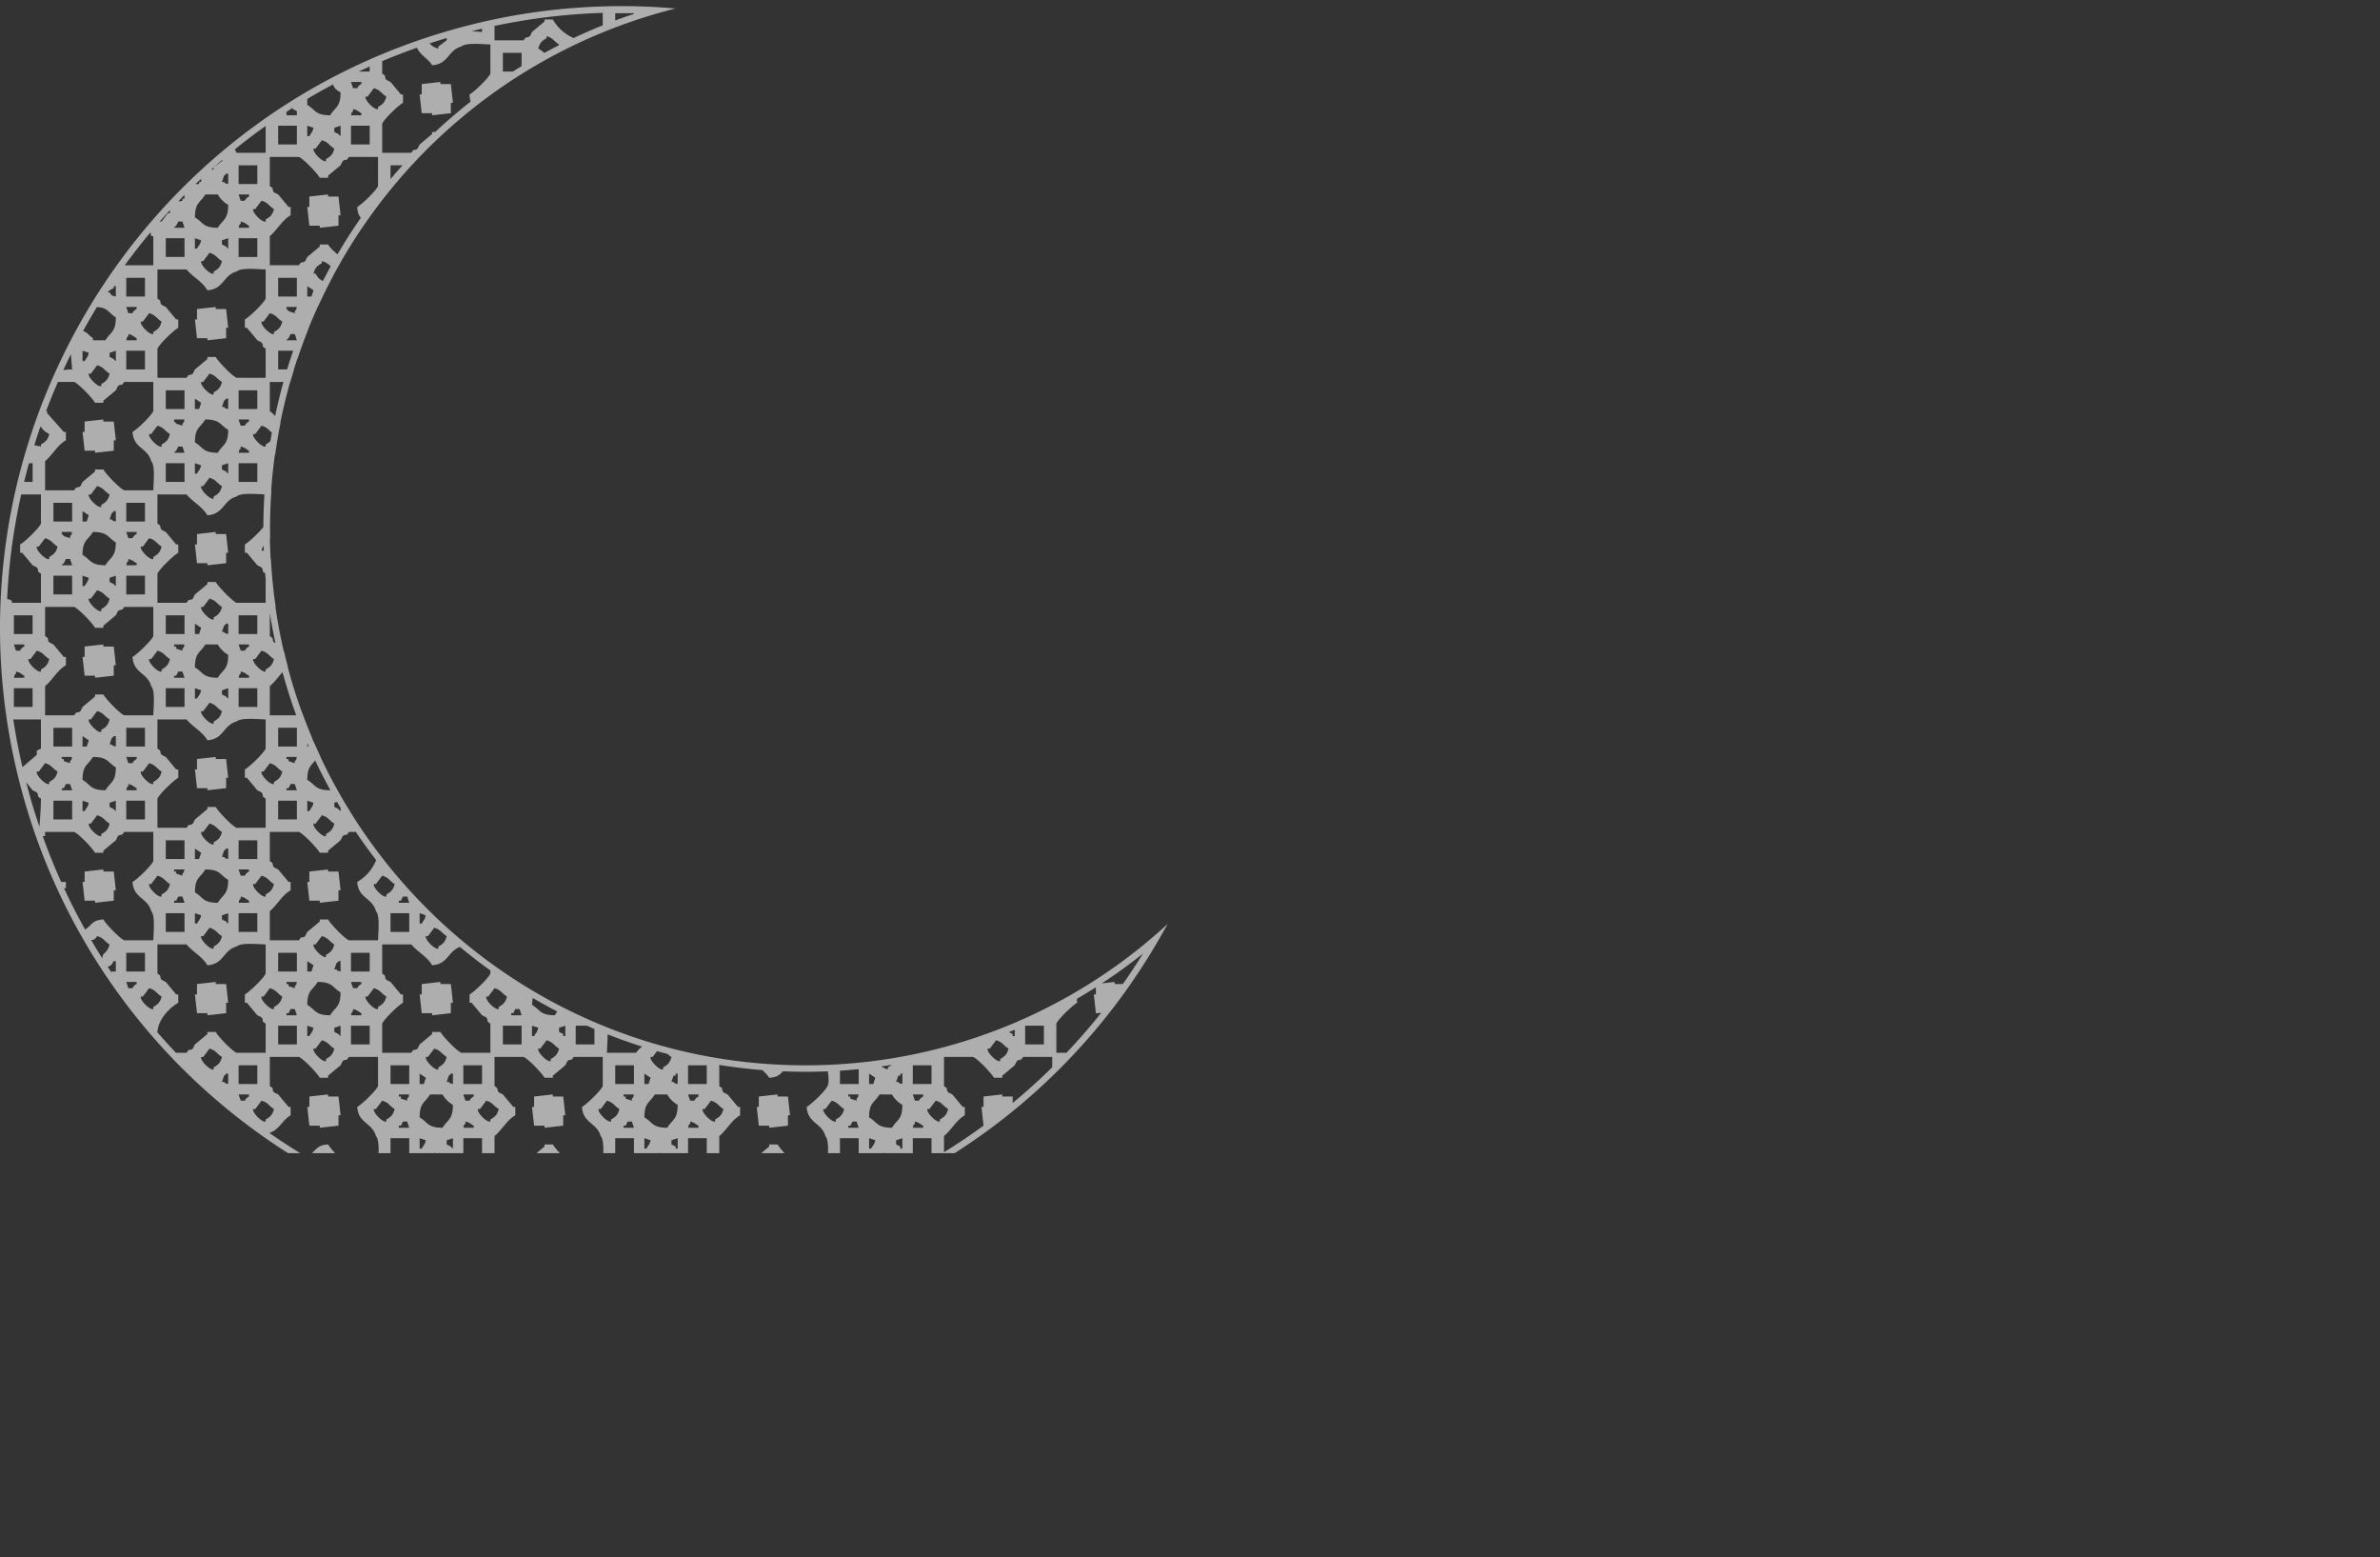 <svg xmlns="http://www.w3.org/2000/svg" width="1532.25" height="1002.183" viewBox="0 0 1532.25 1002.183" style="&#10;    background: red;&#10;">
  <rect x="0" y="0" width="1532.25" height="1002.183" fill="#333333" stroke="none"/>
  <g id="Group_3916" data-name="Group 3916" transform="translate(10874.232 -9672)">
    
    <path id="Moon" d="M920.159,766.032h-.171q-9.258,15.711-19.923,30.555v.284c-.154.1-.277.2-.423.3a398.79,398.79,0,0,1-109.273,103.2H775.48v-9.638H763.424v9.638h-18c-.25-.085-.474-.177-.755-.253l-.189.253H728.594v-9.638H716.537v9.638h-7.688c.126-4.554-.072-9.205-1.689-10.979-2.37-8.671-11.3-8.066-12.057-18.771,3.181-1.855,11.968-10.222,13.4-13.409,1.251-2.789.564-6.313.238-9.521q-7.226.3-14.492.3c-4.813,0-9.6-.125-14.363-.319-2.064,2.038-3.5,3.854-8.892,4.175a23.748,23.748,0,0,0-4.435-4.955q-14.02-1.107-27.716-3.322v13.64c3.306,2.057.827,1.537,2.679,4.023l2.679,1.341,6.7,8.045h1.339v5.363c-5.654,3.269-8.546,9.409-13.4,13.408v10.979H630.8v-9.638H618.745v9.638h-18c-.25-.085-.474-.177-.755-.253l-.189.253H583.915v-9.638H571.858v9.638H564.17c.126-4.554-.072-9.205-1.689-10.979-2.37-8.671-11.3-8.066-12.057-18.771,3.094-1.728,12.037-10.343,13.4-13.409V838.436H545.066c-2.055,3.309-1.536.828-4.019,2.682l-1.34,2.681-8.038,6.7v1.341h-5.358c-1.726-3.1-10.333-12.048-13.4-13.408H494.16V857.2c3.306,2.057.827,1.537,2.679,4.023l2.68,1.341,6.7,8.045h1.339v5.363c-5.654,3.269-8.546,9.409-13.4,13.408v10.979H486.12v-9.638H474.066v9.638h-18c-.25-.085-.474-.177-.755-.253l-.189.253H439.236v-9.638H427.179v9.638h-7.687c.125-4.554-.073-9.205-1.69-10.979-2.37-8.671-11.3-8.066-12.057-18.771,3.094-1.728,12.037-10.343,13.4-13.409V838.436H400.387c-2.055,3.309-1.536.828-4.019,2.682q-.671,1.339-1.34,2.681l-8.037,6.7v1.341h-5.359c-1.726-3.1-10.333-12.048-13.4-13.408H349.481V857.2c3.306,2.057.827,1.537,2.679,4.023l2.68,1.341,6.7,8.045h1.339v5.363c-5.531,3.3-7.236,9.327-13.7,11.384q9.748,6.807,19.861,13h-7.82A398.679,398.679,0,0,1,192.986,678.4c-63.912-211.628,55.629-435.059,267-499.048A399.2,399.2,0,0,1,575.8,162.128q17.538,0,34.861,1.534A345.152,345.152,0,0,0,415,296.128c-1.364,1.889-2.719,3.784-4.046,5.7q-7.936,11.428-14.962,23.508c.007.012.016.021.023.032q-2.145,3.7-4.2,7.465l-.041.006q-.852,1.554-1.688,3.12l.063-.015q-5.182,9.723-9.771,19.8H380.3q-3.315,7.287-6.3,14.749h.1q-3.688,9.258-6.85,18.772h-.125q-1.113,3.336-2.158,6.7h.115q-1.178,3.8-2.269,7.635c-.042.006-.09.007-.132.013q-3.753,13.15-6.467,26.717l.115.16q-1.995,10-3.4,20.2l-.18.136q-1.569,11.337-2.4,22.9h.16c-.584,8.224-.9,16.522-.9,24.895,0,2.07.042,4.131.078,6.194-.054.04-.106.086-.16.128q.115,6.446.456,12.834c.06.038.109.087.169.124q.858,15.651,3.089,30.91h-.154q2.1,14.438,5.36,28.474c.066.078.131.157.2.235.782,3.355,1.624,6.685,2.5,10-.038.028-.071.062-.109.091q3.894,14.651,9.006,28.776c.033-.01.069-.027.1-.036q3.043,8.421,6.5,16.64c-.041-.007-.07-.018-.109-.026.534,1.266,1.1,2.517,1.648,3.775l.075-.033q1.9,4.353,3.9,8.642h-.079q4.338,9.234,9.18,18.173c.014-.006.023-.014.037-.02,3.24,5.975,6.671,11.83,10.246,17.585v.034c.928,1.489,1.856,2.978,2.806,4.452h0c1.646,2.563,3.338,5.092,5.051,7.606q6.312,9.246,13.189,18.057c.183.234.364.47.547.7,63.132,80.314,161.1,131.889,271.1,131.889a343.309,343.309,0,0,0,233.2-90.925c-2.316,4.29-4.735,8.525-7.206,12.729C920.2,765.76,920.182,765.9,920.159,766.032ZM491.481,880v-1.34c2.925-1.609,4.413-2.955,5.358-6.7-3.3-1.93-3.734-4.207-8.037-5.363l-4.019,5.363h-1.34C482.683,874.209,489.267,880.857,491.481,880Zm-10.717,4.023v-1.341c-2.413-1.267-2.109-1.857-5.359-2.682v1.341c-1.525,1.528-.533,0-1.339,2.682h6.7ZM475.4,866.592h2.68a5.341,5.341,0,0,1,2.679-2.682v-1.34h-6.7q.671,2.011,1.341,4.023Zm-1.339-10.726h12.056V843.8H474.066v12.068ZM463.349,894.75l2.679,1.341c1.131,1.521-.17.2,1.34,1.341v-6.7l-4.019,1.341v2.681Zm-17.415,2.682h1.339c1.266-2.415,1.855-2.111,2.68-5.363l-4.019-1.341v6.7Zm14.736-13.408c3.321-5.531,6.643-5.031,6.7-14.749a17.85,17.85,0,0,1-6.7-6.7h-8.038c-3.321,5.53-6.643,5.03-6.7,14.749,5.527,3.32,5.028,6.645,14.738,6.7Zm6.7-28.157v-6.7h-1.34c-1.131,1.521.17.2-1.34,1.34l-1.339,4.023h1.339c1.525,1.523,0,.53,2.678,1.337Zm-4.019-17.431c-3.3-1.93-3.735-4.208-8.038-5.363l-4.019,5.363h-1.339c-.761,2.252,5.823,8.9,8.037,8.045V845.14c2.924-1.609,4.408-2.955,5.357-6.7Zm-17.415,17.431h2.679q.671-2.012,1.34-4.023l-4.019-2.681v6.7Zm-13.4,28.157h6.7q-.671-2.011-1.34-4.023h-2.679l-1.34,2.682h-1.339v1.341Zm0-20.113h1.339v1.341l4.019,1.341v-1.341c1.525-1.527.534,0,1.34-2.681h-6.7v1.34Zm6.7-8.044V843.8H427.179v12.068h12.057ZM417.8,871.956h-1.34c-.76,2.253,5.824,8.9,8.038,8.045V878.66c2.925-1.609,4.413-2.955,5.358-6.7-3.3-1.93-3.734-4.207-8.037-5.363Zm1.339-64.359v-1.34c2.926-1.61,4.414-2.956,5.359-6.7-3.3-1.93-3.735-4.208-8.038-5.364l-4.019,5.364H411.1c-.757,2.248,5.827,8.9,8.041,8.043Zm-17.415,22.794h12.057V818.324H401.726v12.067Zm6.7-18.771v-1.341c-2.412-1.266-2.109-1.857-5.358-2.682v1.341c-1.525,1.528-.534,0-1.34,2.682h6.7Zm-5.358-17.431h2.679a5.338,5.338,0,0,1,2.679-2.681v-1.341h-6.7q.676,2.01,1.342,4.022Zm-1.34-10.726h12.057V771.4H401.726v12.068Zm-6.7,41.565v-6.7l-4.019,1.341v2.681l2.68,1.341c1.133,1.517-.168.191,1.341,1.337Zm-9.377,16.09v-1.341c2.925-1.609,4.413-2.955,5.358-6.7-3.3-1.93-3.734-4.208-8.037-5.363q-2.01,2.68-4.019,5.363h-1.34c-.758,2.248,5.826,8.9,8.04,8.041Zm-12.057-16.09h1.34c1.265-2.415,1.855-2.111,2.679-5.363l-4.019-1.341v6.7ZM388.33,811.62c3.321-5.531,6.643-5.03,6.7-14.749-5.525-3.324-5.025-6.649-14.736-6.7-3.321,5.53-6.643,5.03-6.7,14.749C379.12,808.24,378.62,811.565,388.33,811.62Zm6.7-28.157v-6.7h-1.339c-1.131,1.521.169.2-1.34,1.34q-.671,2.011-1.34,4.023h1.34c1.524,1.523,0,.53,2.677,1.337Zm-4.019-17.431c-3.3-1.93-3.734-4.208-8.037-5.363l-4.019,5.363h-1.34c-.76,2.252,5.824,8.9,8.038,8.045v-1.341c2.923-1.609,4.411-2.955,5.356-6.7ZM373.6,783.463h2.679q.671-2.012,1.34-4.023l-4.019-2.681v6.7ZM354.84,830.391H366.9V818.324H354.84Zm5.358-40.224v1.341h1.34v1.34l4.019,1.341v-1.341c1.525-1.527.533,0,1.339-2.681h-6.7Zm6.7-6.7V771.4H354.84v12.068H366.9ZM365.557,807.6h-2.68l-1.339,2.682H360.2v1.341h6.7Q366.227,809.609,365.557,807.6Zm-13.4,0v-1.34c2.926-1.61,4.414-2.956,5.359-6.7-3.3-1.93-3.735-4.208-8.038-5.364l-4.019,5.364H344.12c-.758,2.245,5.826,8.893,8.04,8.04ZM346.8,880v-1.34c2.925-1.609,4.413-2.955,5.358-6.7-3.3-1.93-3.734-4.207-8.037-5.363L340.1,871.96h-1.34C338,874.209,344.588,880.857,346.8,880Zm-16.076-13.408h2.68a5.341,5.341,0,0,1,2.679-2.682v-1.34h-6.7q.673,2.011,1.343,4.023Zm-1.339-10.726h12.056V843.8H329.387v12.068Zm-9.377-1.341c1.526,1.527,0,.534,2.679,1.341v-6.7h-1.34c-1.131,1.521.17.2-1.339,1.34q-.671,2.011-1.34,4.023h1.34Zm-6.7-8.045v-1.34c2.926-1.609,4.414-2.955,5.359-6.7-3.3-1.93-3.735-4.208-8.038-5.363l-4.019,5.363h-1.339c-.758,2.248,5.829,8.9,8.04,8.041Zm-10.717,2.8v-.119a2.623,2.623,0,0,0-.426-.286Zm-13.4-13.37v-.158h6.7c2.055-3.308,1.536-.827,4.019-2.681l1.34-2.682,8.038-6.7v-1.341h5.358c1.726,3.1,10.333,12.048,13.4,13.408H346.8V816.983c-3.306-2.056-.827-1.537-2.679-4.022l-2.68-1.341q-3.348-4.023-6.7-8.045H333.4v-5.363c3.093-1.728,12.037-10.342,13.4-13.408V766.032c-5.278-.16-15.856-1.3-18.755,1.341-8.663,2.372-8.058,11.307-18.754,12.067-3.267-5.659-9.4-8.554-13.4-13.408H277.142V784.8c3.3,2.056.827,1.536,2.679,4.022l2.679,1.341q3.35,4.021,6.7,8.045h1.34v5.363c-5.358,2.967-13.012,10.733-13.4,18.771h-.268q6.012,6.927,12.328,13.57Zm68.321-181.167c-3.3-1.93-3.735-4.208-8.038-5.364l-4.019,5.364h-1.339c-.761,2.252,5.823,8.9,8.037,8.045v-1.341c2.933-1.608,4.421-2.954,5.366-6.7Zm-13.4-131.4L341.443,522l-6.7-8.045H333.4V508.6c2.512-1.4,8.88-7.346,11.914-11.173q.036-10.584.692-21.037c-5.478-.23-15.2-1.15-17.965,1.371-8.663,2.372-8.058,11.308-18.754,12.068-3.267-5.66-9.4-8.554-13.4-13.408H277.142v18.771c3.3,2.056.827,1.537,2.679,4.022l2.679,1.341,6.7,8.045h1.34v5.363c-3.094,1.728-12.037,10.342-13.4,13.408v18.772H295.9c2.055-3.309,1.536-.828,4.019-2.682q.671-1.341,1.34-2.681l8.038-6.7v-1.341h5.358c1.726,3.1,10.333,12.047,13.4,13.408H346.8V530.81c-.112-1.216-.226-2.432-.325-3.652-2.787-1.806-.568-1.418-2.352-3.813Zm1.5-10.462c-.047-1.167-.1-2.333-.134-3.5a12.1,12.1,0,0,0-1.365,3.238h1.339c.06.091.119.173.17.264Zm-4.179-91.44V409.376H329.387v12.067h12.056Zm-12.056,6.7q.669,2.012,1.339,4.023h2.68a5.337,5.337,0,0,1,2.679-2.682v-1.341h-6.7Zm6.7,20.113c-2.413-1.267-2.109-1.857-5.359-2.682v1.341c-1.525,1.527-.533,0-1.339,2.681h6.7v-1.34Zm-6.7,8.044v12.068h12.056V456.3H329.387Zm-21.434-28.157c-3.321,5.531-6.643,5.03-6.7,14.749,5.526,3.324,5.026,6.649,14.736,6.7,3.321-5.53,6.643-5.03,6.7-14.749-5.516-3.314-5.016-6.641-14.726-6.694Zm14.736-6.7v-6.7h-1.34c-1.131,1.521.17.2-1.339,1.341q-.671,2.012-1.34,4.022H320c1.536,1.525.014.533,2.689,1.339Zm-9.378-9.385v-1.341c2.926-1.61,4.414-2.956,5.359-6.7-3.3-1.93-3.735-4.208-8.038-5.364l-4.019,5.364h-1.339c-.751,2.25,5.836,8.9,8.047,8.043Zm-12.056,2.681v6.7h2.679l1.34-4.022Zm17.415,56.314c-3.3-1.93-3.735-4.207-8.038-5.363q-2.008,2.682-4.019,5.363h-1.339c-.761,2.253,5.823,8.9,8.037,8.045v-1.341c2.936-1.607,4.424-2.955,5.369-6.7Zm-13.4-13.408-4.019-1.341V463h1.339c1.28-2.409,1.869-2.1,2.694-5.357Zm13.4,0v2.682l2.679,1.341c1.131,1.521-.17.2,1.34,1.34v-6.7ZM235.6,500.549c-3.321,5.531-6.643,5.03-6.7,14.749,5.526,3.324,5.026,6.649,14.736,6.7,3.321-5.53,6.644-5.03,6.7-14.749-5.515-3.318-5.015-6.643-14.726-6.7Zm14.736-6.7v-6.7H249.01c-1.131,1.521.17.2-1.34,1.341q-.669,2.012-1.339,4.022h1.339c1.53,1.521.005.528,2.679,1.335Zm-9.377-9.386v-1.34c2.925-1.61,4.413-2.956,5.359-6.7-3.3-1.93-3.735-4.208-8.038-5.364l-4.019,5.364h-1.34c-.75,2.246,5.834,8.894,8.048,8.038ZM228.9,487.145v6.7h2.68q.669-2.012,1.339-4.022Zm17.416,56.314c-3.3-1.93-3.735-4.208-8.038-5.363l-4.019,5.363h-1.34c-.76,2.253,5.824,8.9,8.038,8.045v-1.341c2.938-1.611,4.423-2.957,5.369-6.706Zm-13.4-13.408L228.9,528.71v6.7h1.34c1.278-2.41,1.868-2.11,2.692-5.361Zm13.4,0v2.682L249,534.074c1.131,1.521-.17.194,1.339,1.34v-6.7ZM242.3,560.89v1.341h-5.358c-1.726-3.1-10.333-12.048-13.4-13.409H204.8v18.772c3.306,2.056.827,1.537,2.679,4.022l2.68,1.341q3.348,4.023,6.7,8.045H218.2v5.363c-5.654,3.27-8.546,9.41-13.4,13.408v18.772h18.755c2.054-3.309,1.535-.828,4.019-2.682l1.339-2.682,8.038-6.7v-1.34h5.358c1.727,3.1,10.333,12.047,13.4,13.408h18.754c.16-5.283,1.3-15.871-1.339-18.772-2.37-8.67-11.3-8.065-12.057-18.771,3.094-1.728,12.037-10.342,13.4-13.408V548.82H255.708c-2.055,3.309-1.536.828-4.019,2.682l-1.34,2.682Zm-50.9,33.52v-1.341c-2.413-1.266-2.109-1.856-5.358-2.681v1.34c-1.526,1.528-.534,0-1.34,2.682h6.7Zm-6.7,6.7v12.067h12.057V601.112h-12.05Zm1.34-24.134h2.679a5.337,5.337,0,0,1,2.679-2.682v-1.341h-6.7q.678,2.014,1.349,4.025Zm10.717-10.727V554.184h-12.05v12.067h12.057Zm-1.34,16.09h-1.34c-.76,2.252,5.824,8.9,8.038,8.045v-1.341c2.925-1.609,4.413-2.955,5.358-6.7-3.3-1.93-3.734-4.208-8.037-5.363q-2,2.679-4.012,5.361Zm12.056-64.359v-1.341c2.926-1.609,4.414-2.955,5.359-6.7-3.3-1.93-3.735-4.208-8.038-5.363l-4.019,5.363h-1.339c-.754,2.25,5.83,8.9,8.044,8.043Zm2.68-24.135H222.21V481.78H210.161v12.067Zm5.358,6.7v1.341c1.52,1.132.2-.17,1.34,1.341l4.019,1.341v-1.341c1.525-1.528.533,0,1.339-2.682h-6.7Zm5.359,17.431H218.2l-1.339,2.681c-1.52,1.132-.2-.17-1.34,1.341h6.7ZM210.154,528.7V540.77H222.21V528.708H210.161Zm2.679,126.037c-3.3-1.93-3.735-4.208-8.038-5.364l-4.019,5.364h-1.339c-.761,2.252,5.823,8.9,8.037,8.045v-1.341c2.933-1.6,4.426-2.95,5.366-6.7Zm2.679-9.386V646.7h1.34v1.341l4.019,1.34v-1.34c1.525-1.528.533-.005,1.339-2.682h-6.7Zm6.7-6.7V626.588H210.161v12.067h12.056Zm-1.339,24.135H218.2l-1.339,2.681h-1.34v1.341h6.7q-.673-2.01-1.343-4.02Zm-10.717,10.726v12.067h12.056V673.516H210.161Zm36.17,14.749c-3.3-1.93-3.735-4.208-8.038-5.363q-2.01,2.68-4.019,5.363h-1.34c-.76,2.252,5.824,8.9,8.038,8.045v-1.341c2.933-1.607,4.418-2.953,5.364-6.7ZM249,678.877c1.131,1.522-.17.2,1.339,1.341v-6.7l-4.018,1.341v2.681Zm-16.076-4.022-4.019-1.341v6.7h1.34c1.27-2.409,1.86-2.105,2.684-5.357Zm10.717-8.045c3.321-5.531,6.644-5.03,6.7-14.749-5.525-3.324-5.025-6.649-14.736-6.7-3.321,5.531-6.643,5.03-6.7,14.749,5.531,3.322,5.031,6.647,14.741,6.7Zm6.7-28.157v-6.7H249.01c-1.131,1.521.17.2-1.34,1.341l-1.339,4.022h1.339c1.53,1.525.005.532,2.679,1.339Zm-4.018-17.431c-3.3-1.93-3.735-4.207-8.038-5.363l-4.019,5.363h-1.34c-.76,2.253,5.824,8.9,8.038,8.045v-1.341c2.931-1.607,4.416-2.953,5.362-6.7ZM231.6,638.655q.669-2.012,1.339-4.023l-4.019-2.681v6.7h2.68Zm48.226,16.09c-3.3-1.93-3.735-4.208-8.038-5.364l-4.019,5.364H266.43c-.761,2.252,5.823,8.9,8.037,8.045v-1.341c2.921-1.61,4.409-2.956,5.354-6.7Zm5.358-72.4c-3.3-1.93-3.734-4.208-8.037-5.363l-4.019,5.363h-1.34c-.76,2.252,5.824,8.9,8.038,8.045v-1.341c2.92-1.613,4.408-2.959,5.353-6.708Zm2.68-9.386V574.3H289.2v1.341l4.019,1.341v-1.341c1.525-1.528.534,0,1.34-2.682h-6.7Zm6.7-6.7V554.184H282.5v12.067h12.057Zm-1.34,24.135h-2.679q-.671,1.34-1.34,2.681h-1.339v1.341h6.7q-.679-2.016-1.349-4.03ZM282.5,601.112v12.067h12.057V601.112Zm-13.4,72.4H257.047v12.067H269.1V673.516Zm-5.359-6.7v-1.341c-2.412-1.266-2.109-1.856-5.358-2.681v1.34c-1.525,1.528-.534,0-1.34,2.682h6.7Zm-5.358-17.431h2.679a5.339,5.339,0,0,1,2.679-2.681v-1.341h-6.7q.677,2.012,1.346,4.022ZM269.1,638.655V626.588H257.047v12.067ZM258.387,517.982v1.341c-1.525,1.527-.534,0-1.34,2.681h6.7v-1.341C261.333,519.4,261.636,518.807,258.387,517.982Zm5.358-16.09v-1.341h-6.7q.671,2.012,1.34,4.023h2.679a5.341,5.341,0,0,1,2.681-2.682Zm-6.7,26.816v12.068H269.1V528.708H257.047Zm0-34.861H269.1V481.78H257.047v12.067Zm10.717,16.09h-1.339c-.761,2.252,5.823,8.9,8.037,8.045v-1.341c2.926-1.609,4.414-2.955,5.359-6.7-3.3-1.93-3.735-4.208-8.038-5.363Zm12.057-64.359v-1.341c2.925-1.609,4.413-2.955,5.358-6.7-3.3-1.93-3.734-4.208-8.037-5.363q-2.01,2.68-4.019,5.363h-1.34c-.758,2.248,5.826,8.9,8.04,8.041Zm2.679-24.135h12.057V409.376H282.5v12.067Zm5.359,6.7v1.341c1.52,1.132.2-.17,1.339,1.341l4.019,1.341v-1.341c1.525-1.528.534,0,1.34-2.682h-6.7Zm5.358,17.431h-2.679l-1.34,2.682c-1.52,1.131-.2-.171-1.339,1.34h6.7q-.67-2.006-1.34-4.018ZM282.5,456.3v12.068h12.057V456.3Zm36.17,159.557c-3.3-1.93-3.735-4.208-8.038-5.363l-4.019,5.363h-1.339c-.761,2.252,5.823,8.9,8.037,8.045v-1.341c2.926-1.6,4.414-2.951,5.359-6.7Zm2.679-9.386c1.131,1.522-.17.2,1.34,1.341v-6.7l-4.019,1.341v2.682Zm-16.075-4.022-4.019-1.341v6.7h1.339c1.266-2.408,1.855-2.1,2.68-5.355Zm10.717-8.045c3.321-5.531,6.643-5.03,6.7-14.749a17.85,17.85,0,0,1-6.7-6.7h-8.038c-3.321,5.531-6.643,5.03-6.7,14.749,5.528,3.324,5.028,6.649,14.738,6.7Zm6.7-28.157v-6.7h-1.34c-1.131,1.521.17.2-1.339,1.341q-.671,2.01-1.34,4.022h1.34c1.524,1.527,0,.534,2.677,1.341ZM318.67,548.82c-3.3-1.929-3.735-4.207-8.038-5.363q-2.008,2.682-4.019,5.363h-1.339c-.761,2.253,5.823,8.9,8.037,8.045v-1.34C316.237,553.915,317.725,552.569,318.67,548.82Zm-14.736,17.431,1.34-4.022-4.019-2.682v6.7h2.679Zm32.151,28.157v-1.341c-2.413-1.266-2.109-1.856-5.359-2.681v1.34c-1.525,1.528-.533,0-1.339,2.682h6.7Zm-6.7,6.7v12.067h12.056V601.112H329.387Zm1.339-24.134h2.68a5.337,5.337,0,0,1,2.679-2.682v-1.341h-6.7q.673,2.016,1.343,4.027Zm10.717-10.727V554.184H329.387v12.067h12.056Zm2.68,10.727-4.019,5.363h-1.34c-.76,2.252,5.824,8.9,8.038,8.045v-1.341c2.925-1.609,4.413-2.955,5.358-6.7-3.3-1.93-3.732-4.208-8.035-5.363ZM346.8,621.22c-5.278-.16-15.856-1.3-18.755,1.341-8.663,2.372-8.058,11.307-18.754,12.067-3.267-5.659-9.4-8.554-13.4-13.408H277.142V640c3.3,2.056.827,1.536,2.679,4.022l2.679,1.341q3.35,4.021,6.7,8.045h1.34v5.363c-3.094,1.728-12.037,10.342-13.4,13.408v18.772H295.9c2.055-3.309,1.536-.828,4.019-2.682l1.34-2.682,8.038-6.7v-1.341h5.358c1.726,3.1,10.333,12.048,13.4,13.409H346.8v-18.78c-3.306-2.056-.827-1.536-2.679-4.022l-2.68-1.341-6.7-8.045H333.4V653.4c3.093-1.728,12.037-10.342,13.4-13.408V621.224ZM285.179,727.149c-3.3-1.93-3.734-4.208-8.037-5.364l-4.019,5.364h-1.34c-.76,2.252,5.824,8.9,8.038,8.044v-1.34C282.746,732.243,284.234,730.9,285.179,727.149Zm2.68-9.386V719.1H289.2v1.341l4.019,1.34v-1.34c1.525-1.528.534,0,1.34-2.682h-6.7Zm6.7-6.7V698.992H282.5v12.067h12.057Zm-1.34,24.134H290.54l-1.34,2.682h-1.339v1.341h6.7l-1.344-4.027ZM282.5,745.92v12.067h12.057V745.92Zm36.17,14.749c-3.3-1.93-3.735-4.208-8.038-5.363l-4.019,5.363h-1.339c-.761,2.252,5.823,8.9,8.037,8.045v-1.341c2.926-1.609,4.414-2.955,5.359-6.7Zm2.679-9.386c1.131,1.521-.17.2,1.34,1.341v-6.7l-4.019,1.341v2.681Zm-16.075-4.022-4.019-1.341v6.7h1.339c1.266-2.411,1.855-2.107,2.68-5.359Zm10.717-8.045c3.321-5.531,6.643-5.03,6.7-14.749-5.526-3.324-5.026-6.649-14.736-6.7-3.321,5.531-6.643,5.03-6.7,14.749,5.526,3.32,5.026,6.645,14.736,6.7Zm6.7-28.157v-6.7h-1.34c-1.131,1.521.17.2-1.339,1.341q-.671,2.01-1.34,4.022h1.34c1.524,1.523,0,.53,2.677,1.337Zm-4.019-17.431c-3.3-1.93-3.735-4.207-8.038-5.363q-2.008,2.682-4.019,5.363h-1.339c-.761,2.253,5.823,8.9,8.037,8.045v-1.341c2.924-1.609,4.412-2.955,5.357-6.7Zm-14.736,17.431,1.34-4.023-4.019-2.681v6.7h2.679Zm32.151,28.157v-1.341c-2.413-1.266-2.109-1.857-5.359-2.682v1.341c-1.525,1.528-.533,0-1.339,2.682h6.7Zm-6.7,6.7v12.067h12.056V745.92H329.387Zm1.339-24.135h2.68a5.335,5.335,0,0,1,2.679-2.681v-1.341h-6.7Zm10.717-10.726V698.992H329.387v12.067h12.056Zm2.68,10.726-4.019,5.364h-1.34c-.76,2.252,5.824,8.9,8.038,8.044v-1.34c2.925-1.61,4.413-2.956,5.358-6.7-3.3-1.93-3.734-4.208-8.037-5.364ZM274.462,807.6v-1.34c2.926-1.61,4.414-2.956,5.359-6.7-3.3-1.93-3.735-4.208-8.038-5.364l-4.019,5.364h-1.339C265.664,801.8,272.248,808.453,274.462,807.6Zm-16.075-13.408h2.679a5.339,5.339,0,0,1,2.679-2.681V790.17h-6.7q.673,2.007,1.342,4.019Zm-1.34-10.726H269.1V771.4H257.047v12.068Zm-9.332.836c-.014-.27-.027-.537-.045-.836h2.679v-6.7H249.01c-1.28,2.26-1.868,3.111-3.935,3.6.868,1.314,1.756,2.622,2.64,3.934Zm-6.068-9.276c.093-4.342,2.8-2.348,4.684-8.991-3.3-1.93-3.735-4.208-8.038-5.363-1.3,1.988-1.888,2.413-3.829,2.561q3.489,5.954,7.183,11.79Zm-26.493-49.215H218.2v4.022h-1.22q6.294,13.573,13.6,26.609c4.377-2.787,4.324-6.054,11.735-6.5,1.727,3.1,10.333,12.048,13.4,13.409h18.754c.16-5.284,1.3-15.871-1.339-18.772-2.37-8.67-11.3-8.065-12.057-18.771,3.094-1.728,12.037-10.342,13.4-13.408V693.628H255.708c-2.055,3.309-1.536.828-4.019,2.682l-1.34,2.682-8.038,6.7v1.34h-5.358c-1.726-3.1-10.333-12.047-13.4-13.408H204.8v2.682h-1.531q5.369,15.025,11.885,29.5Zm-18.2-48.612c1.324,4.384,2.737,8.731,4.2,13.054.411-5.585.943-11.507.966-18.075-3.311-2.05-.829-1.538-2.679-4.022l-2.679-1.341-4.151-5.193c1.352,5.2,2.779,10.4,4.342,15.578Zm-6.724-25.273,9.215-7.9v-2.681L202.123,640V621.224H184.331q2.331,15.413,5.9,30.7Zm-8.09-131.343c-.825,7.721-1.394,15.441-1.764,23.157a7.094,7.094,0,0,1,2.993,1.061v1.341h18.755V527.367c-3.3-2.056-.827-1.536-2.679-4.022L196.765,522l-6.7-8.045h-1.339V508.6c3.093-1.728,12.037-10.342,13.4-13.408V476.417H189.407a397.121,397.121,0,0,0-7.268,44.163ZM196.765,456.3h-2.332c-1.116,4-2.154,8.029-3.142,12.068h5.474Zm5.17-23.894c-1.424,4.085-2.8,8.186-4.083,12.313l4.271.855v-1.341c2.925-1.609,4.413-2.955,5.358-6.7-2.553-1.372-4.434-2.745-5.546-5.123ZM221.4,386.183q-2.516,5.056-4.874,10.168a36.592,36.592,0,0,1,5.688-.383Q221.811,391.075,221.4,386.183Zm24.928,12.466c-3.3-1.929-3.735-4.207-8.038-5.363l-4.019,5.363h-1.34c-.76,2.253,5.824,8.9,8.038,8.045v-1.341c2.931-1.609,4.416-2.953,5.362-6.7Zm-13.4-13.408-4.019-1.341v6.7h1.34c1.271-2.416,1.861-2.112,2.685-5.364Zm17.415-42.906H249.01v1.341a10.024,10.024,0,0,0-4.019,2.682h1.34c1.509,2.3.847,1.817,4.018,2.681v-6.7ZM238.178,355.8q-4.619,7.578-8.919,15.393c2.809,1.027,3.616,2.752,6.354,4.659v1.34h8.038c3.321-5.53,6.644-5.03,6.7-14.748C245.467,359.512,245.63,356.3,238.178,355.8Zm12.171,28.1-4.018,1.341v2.682l2.679,1.341c1.131,1.521-.17.2,1.339,1.341Zm1.34,22.794-1.34,2.682-8.038,6.7v1.341h-5.358c-1.709-3.084-10.35-12.058-13.4-13.408H213.076q-4.071,9.3-7.645,18.771h.711v1.341l10.717,12.067H218.2v5.363c-5.654,3.27-8.546,9.41-13.4,13.409v18.771h18.755c2.054-3.309,1.535-.828,4.019-2.682l1.339-2.681,8.038-6.7v-1.341h5.358c1.727,3.1,10.333,12.047,13.4,13.408h18.754c.16-5.283,1.3-15.871-1.339-18.771-2.37-8.671-11.3-8.066-12.057-18.772,3.094-1.728,12.037-10.342,13.4-13.408V404.013H255.708C253.653,407.321,254.172,404.841,251.689,406.694ZM269.1,349.039V336.972H257.047v12.067H269.1Zm-12.057,6.7q.671,2.012,1.34,4.023h2.679a5.341,5.341,0,0,1,2.679-2.682v-1.341h-6.7Zm6.7,20.113c-2.412-1.267-2.109-1.857-5.358-2.682v1.341c-1.525,1.527-.534,0-1.34,2.681h6.7v-1.34Zm-6.7,8.044v12.068H269.1V383.9H257.047Zm17.415-73.744h-1.339l-.483-2.416q-8.626,10.3-16.55,21.187h18.372V310.156Zm-2.679,49.61-4.019,5.363h-1.339c-.761,2.252,5.823,8.9,8.037,8.045v-1.341c2.926-1.609,4.414-2.955,5.359-6.7-3.3-1.929-3.731-4.208-8.034-5.363Zm13.4-66.286q-3.327,3.6-6.562,7.29h1.2l4.019-5.363h1.339V293.48Zm9.378-9.852c-1.3,1.318-2.578,2.663-3.862,4a4.313,4.313,0,0,0,2.522-.264v-1.341h1.34v-2.393Zm-1.34,17.142h-2.679l-1.34,2.682c-1.52,1.132-.2-.17-1.339,1.341h6.7q-.672-2.007-1.342-4.019Zm1.34,10.727H282.5V323.56h12.057V311.5Zm10.717-38.261c-1.208,1.131-2.425,2.254-3.617,3.4h2.277V275.3h1.34v-2.059Zm8.037-7.327v.024c-.5.443-1.009.872-1.5,1.317h1.5v-1.317l.2-.173,5.16-3.874a6.925,6.925,0,0,0,.479-1.056c-1.9,1.622-3.771,3.275-5.639,4.93Zm9.378,4.022h-1.34c-1.131,1.522.17.2-1.339,1.341q-.671,2.012-1.34,4.023h1.34c1.526,1.526,0,.534,2.679,1.34v-6.7Zm-6.7,13.409h-8.038c-3.321,5.53-6.643,5.03-6.7,14.748,5.526,3.325,5.026,6.65,14.736,6.7,3.321-5.531,6.643-5.031,6.7-14.749a17.85,17.85,0,0,1-6.7-6.7Zm2.679,42.906c-3.3-1.93-3.735-4.208-8.038-5.364l-4.019,5.364h-1.339c-.761,2.252,5.823,8.9,8.037,8.044v-1.34c2.928-1.606,4.416-2.952,5.361-6.7Zm-13.4-13.409-4.019-1.34v6.7h1.339c1.272-2.407,1.861-2.1,2.686-5.356Zm17.415-1.34-4.019,1.34v2.682l2.679,1.341c1.131,1.521-.17.2,1.34,1.341v-6.7Zm-13.4,33.52c-3.267-5.66-9.4-8.554-13.4-13.408H277.142V350.38c3.3,2.056.827,1.537,2.679,4.023l2.679,1.34,6.7,8.045h1.34v5.364c-3.094,1.727-12.037,10.342-13.4,13.408v18.771H295.9c2.055-3.308,1.536-.828,4.019-2.682q.671-1.34,1.34-2.681l8.038-6.7v-1.341h5.358c1.726,3.1,10.333,12.048,13.4,13.408H346.8V382.56c-3.306-2.057-.827-1.537-2.679-4.023l-2.68-1.341-6.7-8.044H333.4v-5.364c3.093-1.728,12.037-10.342,13.4-13.408V331.609c-5.278-.16-15.856-1.3-18.755,1.341-8.663,2.371-8.058,11.307-18.754,12.067Zm48.226,20.112c-3.3-1.93-3.735-4.208-8.038-5.363l-4.019,5.363h-1.339c-.761,2.252,5.823,8.9,8.037,8.045v-1.341c2.936-1.605,4.424-2.951,5.369-6.7Zm9.377-9.386h-6.7v1.341c1.52,1.132.2-.17,1.34,1.341l4.019,1.341v-1.341c1.537-1.521.545,0,1.355-2.678Zm0-6.7V336.972H354.84v12.067H366.9Zm-25.453-72.4V264.568H329.387v12.067h12.056Zm-12.056,6.7,1.339,4.022h2.68a5.341,5.341,0,0,1,2.679-2.682v-1.34h-6.7Zm6.7,20.112c-2.413-1.267-2.109-1.857-5.359-2.682v1.341c-1.525,1.527-.533,0-1.339,2.682h6.7v-1.341Zm-6.7,8.045v12.067h12.056V311.5H329.387ZM346.8,239.249q-10.14,7.2-19.845,15.093.546,1.09,1.09,2.181H346.8Zm-2.679,48.113-4.019,5.363h-1.34c-.76,2.253,5.824,8.9,8.038,8.045v-1.341c2.925-1.609,4.413-2.955,5.358-6.7-3.3-1.929-3.732-4.212-8.035-5.367ZM366.9,229.707l-2.679-1.341v-.785q-2.019,1.276-4.019,2.585v2.223h6.7v-2.682Zm0,9.386H354.84V251.16H366.9ZM390.22,212.5q-8.427,4.464-16.622,9.336v3.845c5.526,3.324,5.026,6.649,14.736,6.7,3.321-5.531,6.643-5.031,6.7-14.749-2.579-1.4-4.034-2.5-4.818-5.136Zm.793,41.338c-3.3-1.93-3.734-4.208-8.037-5.364l-4.019,5.364h-1.34c-.76,2.252,5.824,8.9,8.038,8.044v-1.34c2.921-1.61,4.409-2.956,5.354-6.7Zm-13.4-13.409-4.019-1.34v6.7h1.34C376.2,243.382,376.789,243.686,377.613,240.433Zm17.415-1.34-4.019,1.34v2.682l2.68,1.341c1.131,1.521-.17.2,1.339,1.341v-6.7Zm13.4-6.7v-1.341c-2.412-1.267-2.109-1.857-5.358-2.682v1.341c-1.525,1.528-.534,0-1.34,2.682h6.7Zm-6.7,6.7V251.16h12.057V239.093H401.726Zm1.34-24.135h2.679a5.345,5.345,0,0,1,2.679-2.682v-1.34h-6.7q.674,2.01,1.34,4.022ZM413.783,201q-3.539,1.581-7.038,3.232h7.038Zm2.679,13.958-4.019,5.363H411.1c-.761,2.253,5.823,8.9,8.037,8.045v-1.341c2.926-1.609,4.414-2.955,5.359-6.7-3.3-1.934-3.731-4.211-8.034-5.367Zm46.887-32.27c-.72.213-1.442.415-2.161.632q-4.46,1.352-8.87,2.8c.935.97,1.934,2.294,5.672,3.358v-1.341l5.359-4.023Zm22.773-6.03q-3.345.782-6.681,1.62l6.681.478v-2.1Zm85.736-5.3q5.97-2.226,12.057-4.24v-.43H571.858Zm-45.679,20.914q4.634-2.541,9.354-4.953c.052-.169.1-.333.155-.519-3.3-1.93-3.734-4.208-8.037-5.363v1.341c-2.926,1.609-4.414,2.955-5.359,6.7a15.4,15.4,0,0,1,3.887,2.795Zm-26.66,11.959H506q2.767-1.772,5.571-3.492v-8.576H499.519v12.068Zm-5.359-20.113h18.755c2.054-3.308,1.535-.828,4.019-2.681l1.339-2.682,8.038-6.7v-1.341h5.358a28.739,28.739,0,0,0,13.376,11.953q9.23-4.351,18.775-8.184v-8a394.29,394.29,0,0,0-69.66,8.39v9.253ZM427.179,273.46q3.792-4.511,7.735-8.892h-7.735Zm-5.358-16.937h18.754c2.055-3.308,1.536-.828,4.019-2.681l1.34-2.682q4.018-3.351,8.038-6.7v-1.341h1.982q10.943-10.23,22.782-19.523a15.428,15.428,0,0,1-.651-4.612c3.093-1.727,12.037-10.342,13.4-13.408V186.8c-5.279-.16-15.857-1.3-18.755,1.341-8.663,2.372-8.058,11.307-18.754,12.067-2.747-4.624-7.618-6.369-9.774-11.313q-11.352,3.99-22.377,8.628v8.048c3.3,2.057.827,1.537,2.679,4.023l2.679,1.341,6.7,8.044h1.34v5.364c-3.094,1.728-12.037,10.342-13.4,13.408v18.771Zm-38.159,82.471q2.429-4.743,5.008-9.4a11.206,11.206,0,0,0-5.7-3.352v1.34c-2.926,1.61-4.414,2.956-5.359,6.7h1.34C380.234,336.623,381.368,338.035,383.662,338.994Zm-10.068,10.045h2.679q.671-2.01,1.34-4.022l-4.019-2.682v6.7Zm-5.358-20.112c2.054-3.308,1.535-.828,4.019-2.681l1.339-2.682,8.038-6.7v-1.341h5.359c1.608,2.708,3.942,4.431,6.038,6.383q7.068-12.091,15.066-23.57c-1.207-1.409-2.118-2.966-2.35-6.948,3.094-1.728,12.037-10.342,13.4-13.408V259.2H400.387c-2.055,3.308-1.536.828-4.019,2.681l-1.34,2.682-8.037,6.7v1.341h-5.359c-1.726-3.1-10.333-12.048-13.4-13.408H349.481v18.771c3.306,2.056.827,1.537,2.679,4.023l2.68,1.341,6.7,8.044h1.339v5.364c-5.654,3.269-8.546,9.409-13.4,13.408v18.771h18.755ZM366.9,377.2l-1.339-4.022h-2.68l-1.339,2.682c-1.52,1.132-.2-.17-1.34,1.34h6.7Zm-2.37,6.7h-9.69v12.068h5.75q1.859-6.081,3.936-12.068Zm-11.654,42.076q2.348-11.136,5.391-22.023c-2.885.116-5.932.088-8.782.06v18.771a16.207,16.207,0,0,1,3.387,3.192Zm-3.012,16.085q.445-2.739.937-5.466c-2.157-1.686-3.052-3.453-6.674-4.425q-2.01,2.68-4.019,5.363h-1.34c-.76,2.252,5.824,8.9,8.038,8.045v-1.341a12.749,12.749,0,0,0,3.054-2.176Zm-.379,110.581v14.95c3.306,2.056.827,1.537,2.679,4.022l.932.466q-2.071-9.627-3.615-19.438Zm8.171,38.142c-2.746,3-5.063,6.425-8.171,8.987v18.772h17q-4.985-13.622-8.833-27.759Zm9.244,35.8H354.84v12.067H366.9V626.588Zm-6.7,18.771V646.7h1.34v1.341l4.019,1.34v-1.34c1.525-1.528.533-.005,1.339-2.682h-6.7Zm5.359,17.431h-2.68l-1.339,2.681H360.2v1.341h6.7q-.673-2.008-1.343-4.018Zm1.339,10.726H354.84v12.067H366.9V673.516Zm6.7-37.151v2.29c.334-.08.627-.16.9-.239-.306-.68-.609-1.361-.9-2.047Zm5.093,11.275c-2.709,3.348-5.047,4.331-5.093,12.468,5.526,3.324,5.026,6.649,14.736,6.7.029-.052.052-.086.081-.136q-5.149-9.34-9.728-19.028ZM373.6,673.512v6.7h1.34c1.265-2.415,1.855-2.111,2.679-5.363Zm9.378,9.386q-2.01,2.68-4.019,5.363h-1.34c-.76,2.252,5.824,8.9,8.038,8.045v-1.341c2.925-1.609,4.413-2.955,5.358-6.7-3.306-1.93-3.738-4.208-8.041-5.365Zm12.056-4.721q-1.166-1.939-2.3-3.9l-1.716.573v2.681l2.68,1.341c1.131,1.522-.17.2,1.339,1.341v-2.039Zm9.825,15.447h-4.466c-2.055,3.309-1.536.828-4.019,2.682l-1.34,2.682-8.037,6.7v1.34h-5.359c-1.726-3.1-10.333-12.047-13.4-13.408H349.481V712.4c3.306,2.056.827,1.536,2.679,4.022l2.68,1.341,6.7,8.045h1.339v5.363c-5.654,3.27-8.546,9.409-13.4,13.408v18.772h18.755c2.054-3.309,1.535-.828,4.019-2.682l1.339-2.682,8.038-6.7v-1.341h5.359c1.726,3.1,10.332,12.048,13.4,13.409h18.754c.16-5.284,1.3-15.871-1.339-18.772-2.37-8.67-11.3-8.065-12.057-18.771a28.534,28.534,0,0,0,12.2-14.068q-6.818-8.844-13.094-18.116Zm16.968,28.157-4.019,5.364h-1.34c-.76,2.252,5.824,8.9,8.038,8.044v-1.34c2.925-1.61,4.413-2.956,5.358-6.7-3.306-1.93-3.738-4.208-8.041-5.364ZM438,735.481c-.09-.1-.181-.193-.27-.291h-2.506l-1.34,2.682h-1.339v1.341h6.7q-.628-1.863-1.249-3.729Zm1.243,10.436H427.179v12.067h12.057V745.92Zm9.841,1.049-3.143-1.049v6.7h1.339c1.2-2.29,1.794-2.171,2.555-4.921-.253-.239-.506-.481-.755-.727Zm6.234,8.337-4.019,5.363h-1.339c-.761,2.252,5.823,8.9,8.037,8.045V767.37c2.926-1.609,4.414-2.955,5.359-6.7-3.307-1.931-3.739-4.209-8.042-5.364Zm36.17,27.482q-10.07-7.223-19.6-15.128c-7.765,2.712-7.585,11.047-17.91,11.78-3.267-5.659-9.4-8.554-13.4-13.408H421.821V784.8c3.3,2.056.827,1.536,2.679,4.022l2.679,1.341q3.35,4.021,6.7,8.045h1.34v5.363c-3.094,1.728-12.037,10.342-13.4,13.408V835.75h18.754c2.055-3.308,1.536-.827,4.019-2.681l1.34-2.682,8.038-6.7v-1.341h5.358c1.726,3.1,10.333,12.048,13.4,13.408h18.755V816.983c-3.306-2.056-.827-1.537-2.679-4.022l-2.68-1.341q-3.348-4.023-6.7-8.045h-1.339v-5.363c3.074-1.7,12.052-10.367,13.4-13.408v-2.016Zm2.679,11.4-4.019,5.364H488.8c-.761,2.252,5.823,8.9,8.037,8.044v-1.34c2.926-1.61,4.413-2.956,5.359-6.7-3.3-1.93-3.733-4.208-8.036-5.364Zm12.057-1.375v.034l.108.037Zm4.019,14.783h-2.68l-1.339,2.682h-1.34v1.341h6.7q-.675-2.007-1.345-4.016Zm1.339,10.727h-12.06v12.067h12.056V818.324Zm18.755,22.794v-1.341c2.925-1.609,4.413-2.955,5.358-6.7-3.3-1.93-3.734-4.208-8.037-5.363q-2.01,2.68-4.019,5.363H522.3c-.764,2.252,5.82,8.9,8.034,8.045Zm-12.057-16.09h1.34c1.265-2.415,1.855-2.111,2.679-5.363l-4.019-1.341v6.7Zm.445-24.564q-.222,2.226-.445,4.452c5.526,3.324,5.026,6.649,14.736,6.7a19.984,19.984,0,0,1,1.527-2.432q-8.04-4.152-15.822-8.716Zm20.989,17.86-4.019,1.341v2.681l2.68,1.341v1.341h1.339v-6.7Zm18.755,2.127c-1.626-.691-3.235-1.413-4.848-2.127h-7.209v12.067h12.057Zm66.981,63.573v-1.341c-2.413-1.267-2.109-1.857-5.359-2.682v1.341c-1.525,1.528-.533,0-1.339,2.682h6.7Zm-5.359-17.431h2.68a5.341,5.341,0,0,1,2.679-2.682v-1.34h-6.7q.667,2.014,1.337,4.026Zm-29.471,30.839h1.339c1.266-2.415,1.855-2.111,2.68-5.363l-4.019-1.341v6.7Zm-13.4-13.408h6.7L582.577,880H579.9l-1.34,2.682h-1.339v1.341Zm0-20.113h1.339v1.341l4.019,1.341v-1.341c1.525-1.527.534,0,1.34-2.681h-6.7v1.34Zm6.7-8.044V843.8H571.858v12.068h12.057Zm-21.434,16.089h-1.34c-.76,2.253,5.824,8.9,8.038,8.045V878.66c2.925-1.609,4.413-2.955,5.358-6.7-3.3-1.93-3.734-4.207-8.037-5.363Zm4.435-48.052c.067,4.188-.344,8.884-.416,11.85h18.754a18.418,18.418,0,0,1,3.886-3.973q-11.282-3.57-22.226-7.877Zm23.7,31.963H593.3q.669-2.012,1.34-4.023l-4.019-2.681v6.7Zm14.923-19.333c-2.261-.6-4.52-1.2-6.762-1.838l-2.8,3.74H594.64c-.761,2.252,5.823,8.9,8.037,8.045V845.14c2.926-1.609,4.414-2.955,5.359-6.7a13.613,13.613,0,0,1-2.5-1.906Zm6.511,12.629h-1.34v1.34h-1.34l-1.339,4.023h1.339c1.527,1.527,0,.534,2.68,1.341v-6.7Zm-6.7,13.408h-8.038c-3.321,5.53-6.643,5.03-6.7,14.749,5.525,3.324,5.026,6.649,14.736,6.7,3.321-5.531,6.643-5.031,6.7-14.749a17.85,17.85,0,0,1-6.7-6.7Zm6.7,28.157-4.019,1.341v2.681l2.679,1.341v1.341h1.34v-6.7ZM630.8,843.8H618.745v12.068H630.8Zm2.68,22.794-4.019,5.363h-1.34c-.76,2.253,5.824,8.9,8.038,8.045V878.66c2.925-1.609,4.413-2.955,5.358-6.7-3.3-1.934-3.733-4.211-8.036-5.367Zm77.7,0-4.019,5.363h-1.34c-.76,2.253,5.824,8.9,8.038,8.045V878.66c2.925-1.609,4.413-2.955,5.358-6.7-3.3-1.934-3.735-4.211-8.038-5.367Zm17.415-20.3c-4.008.394-8.026.737-12.057.993v8.586h12.057Zm-6.7,16.283v1.34h1.34v1.341l4.019,1.341v-1.341c1.525-1.527.534,0,1.34-2.681h-6.7ZM727.254,880h-2.679l-1.34,2.682H721.9v1.341h6.7Q727.924,882.013,727.254,880Zm42.868,4.023v-1.341c-2.413-1.267-2.109-1.857-5.359-2.682v1.341c-1.525,1.528-.533,0-1.339,2.682h6.7Zm-5.359-17.431h2.68a5.337,5.337,0,0,1,2.679-2.682v-1.34h-6.7q.671,2.011,1.341,4.023Zm-29.471,30.839h1.339c1.265-2.415,1.855-2.111,2.68-5.363l-4.019-1.341v6.7Zm0-48.269v6.7h2.679q.669-2.012,1.34-4.023Zm7.954-4.629a12.286,12.286,0,0,0,4.1,1.947v-1.34a16.38,16.38,0,0,0,2.526-1.608q-3.306.531-6.626,1Zm13.48,4.629h-1.34v1.34h-1.34l-1.339,4.023h1.339c1.527,1.527,0,.534,2.68,1.341v-6.7Zm-6.7,13.408H741.99c-3.321,5.53-6.644,5.03-6.7,14.749,5.525,3.324,5.025,6.649,14.735,6.7,3.322-5.531,6.644-5.031,6.7-14.749a17.861,17.861,0,0,1-6.7-6.7Zm6.7,28.157-4.019,1.341v2.681l2.679,1.341v1.341h1.34v-6.7ZM775.48,843.8H763.424v12.068H775.48Zm2.679,22.794-4.018,5.363H772.8c-.76,2.253,5.824,8.9,8.038,8.045V878.66c2.925-1.609,4.413-2.955,5.358-6.7-3.3-1.934-3.733-4.211-8.037-5.367Zm38.849-38.883-4.018,5.363h-1.34c-.76,2.252,5.824,8.9,8.038,8.045v-1.341c2.925-1.609,4.413-2.955,5.358-6.7-3.3-1.935-3.734-4.213-8.038-5.368Zm12.057-6.793c-1.255.526-2.515,1.039-3.776,1.551l2.436,1.219v1.341h1.34Zm18.755-2.593H835.763v12.067H847.82V818.324Zm5.358,20.112H834.424c-2.055,3.309-1.536.828-4.019,2.682l-1.34,2.681-8.038,6.7v1.341h-5.358c-1.727-3.1-10.333-12.048-13.4-13.408H783.518V857.2c3.306,2.057.827,1.537,2.679,4.023l2.679,1.341q3.35,4.021,6.7,8.045h1.34v5.363c-5.655,3.269-8.546,9.409-13.4,13.408v10.388q13.036-8.048,25.449-17.124-.667-6.016-1.336-12.035h1.34v-6.705l12.056-1.34v1.34h6.7v4.171c.114-.1.231-.184.344-.279q13.085-10.853,25.109-22.716v-6.651ZM881.31,810.28q-.669-6.033-1.339-12.067h1.339v-4.639q-6.058,3.859-12.259,7.462c.079.662.145,1.472.2,2.54-3.094,1.728-12.037,10.342-13.4,13.408v18.771h6.494q11.753-12.367,22.388-25.711a26.273,26.273,0,0,1-3.423.235Zm3.829-19.2,8.228-.915v1.341h5.286q6.764-9.59,12.982-19.6-12.835,10.251-26.5,19.181Zm-419.111,19.2-12.056,1.341V810.28h-6.7q-.669-6.033-1.339-12.067h1.339v-6.7l12.057-1.341v1.341h6.7q.671,6.033,1.34,12.067h-1.34v6.7Zm-72.339-72.4-12.057,1.341V737.88h-6.7q-.671-6.033-1.34-12.067h1.34v-6.7l12.057-1.341V719.1h6.7q.669,6.033,1.339,12.067h-1.339v6.7Zm-18.755-453.2,12.057-1.34v1.34h6.7q.669,6.033,1.339,12.068h-1.339v6.7l-12.057,1.341v-1.341h-6.7q-.671-6.033-1.34-12.068h1.34Zm72.339-72.4,12.057-1.34v1.34h6.7q.671,6.033,1.34,12.068h-1.34v6.7l-12.056,1.341v-1.341h-6.7q-.669-6.033-1.339-12.068h1.339v-6.7ZM321.349,375.856l-12.056,1.34v-1.34h-6.7q-.669-6.033-1.339-12.068h1.339v-6.7l12.057-1.341v1.341h6.7q.671,6.033,1.34,12.068h-1.34v6.7Zm-72.339,72.4-12.057,1.34v-1.34h-6.7q-.671-6.034-1.34-12.068h1.34v-6.7l12.056-1.341v1.341h6.7q.669,6.033,1.339,12.067H249.01v6.7ZM230.255,719.1l12.056-1.341V719.1h6.7q.669,6.033,1.339,12.067h-1.34v6.7l-12.057,1.341v-1.341h-6.7q-.671-6.033-1.34-12.067h1.34v-6.7Zm91.094-53.633-12.056,1.341v-1.341h-6.7q-.669-6.033-1.339-12.067h1.339v-6.7l12.057-1.341V646.7h6.7q.671,6.033,1.34,12.067h-1.34v6.7Zm-72.339-79.1v6.7L236.953,594.4v-1.341h-6.7q-.671-6.033-1.34-12.067h1.34v-6.7l12.056-1.341V574.3h6.7q.669,6.033,1.339,12.067H249.01Zm72.339-65.7L309.293,522v-1.341h-6.7q-.669-6.033-1.339-12.067h1.339v-6.7l12.057-1.341v1.341h6.7q.671,6.033,1.34,12.067h-1.34v6.7ZM302.594,791.508l12.057-1.341v1.341h6.7q.671,6.033,1.34,12.067h-1.34v6.7L309.3,811.616v-1.341h-6.7q-.669-6.033-1.339-12.067H302.6v-6.7Zm368.4,104.583V894.75h5.358a37.521,37.521,0,0,0,4.537,5.616h-15.02Zm-144.679,0V894.75h5.358a37.522,37.522,0,0,0,4.537,5.616H521.19Zm-139.32-1.341a37.427,37.427,0,0,0,4.536,5.616H376.5c3.211-2.555,3.85-5.22,10.491-5.616Zm0-32.179v1.34h6.7q.669,6.035,1.339,12.068H393.7v6.7l-12.057,1.341v-1.341h-6.7q-.671-6.033-1.34-12.067h1.34v-6.705Zm144.678,0v1.34h6.7q.669,6.035,1.339,12.068h-1.339v6.7l-12.057,1.341v-1.341h-6.7l-1.34-12.067h1.34v-6.705Zm144.679,0v1.34h6.7l1.34,12.068h-1.34v6.7L671,884.02v-1.341h-6.7q-.671-6.033-1.34-12.067h1.34v-6.705Z" transform="translate(-11050 9513.816)" fill="#fff" fill-rule="evenodd" opacity="0.604"/>
    <path id="Lantern-03" transform="translate(-10202.031 9412)" fill="#fff" fill-rule="evenodd" opacity="0.422"/>
    
    
  </g>
<script xmlns="">window.c_UUID = 'f7db5f56-cc45-4c5d-a7ff-8d48262a0ec9';</script></svg>